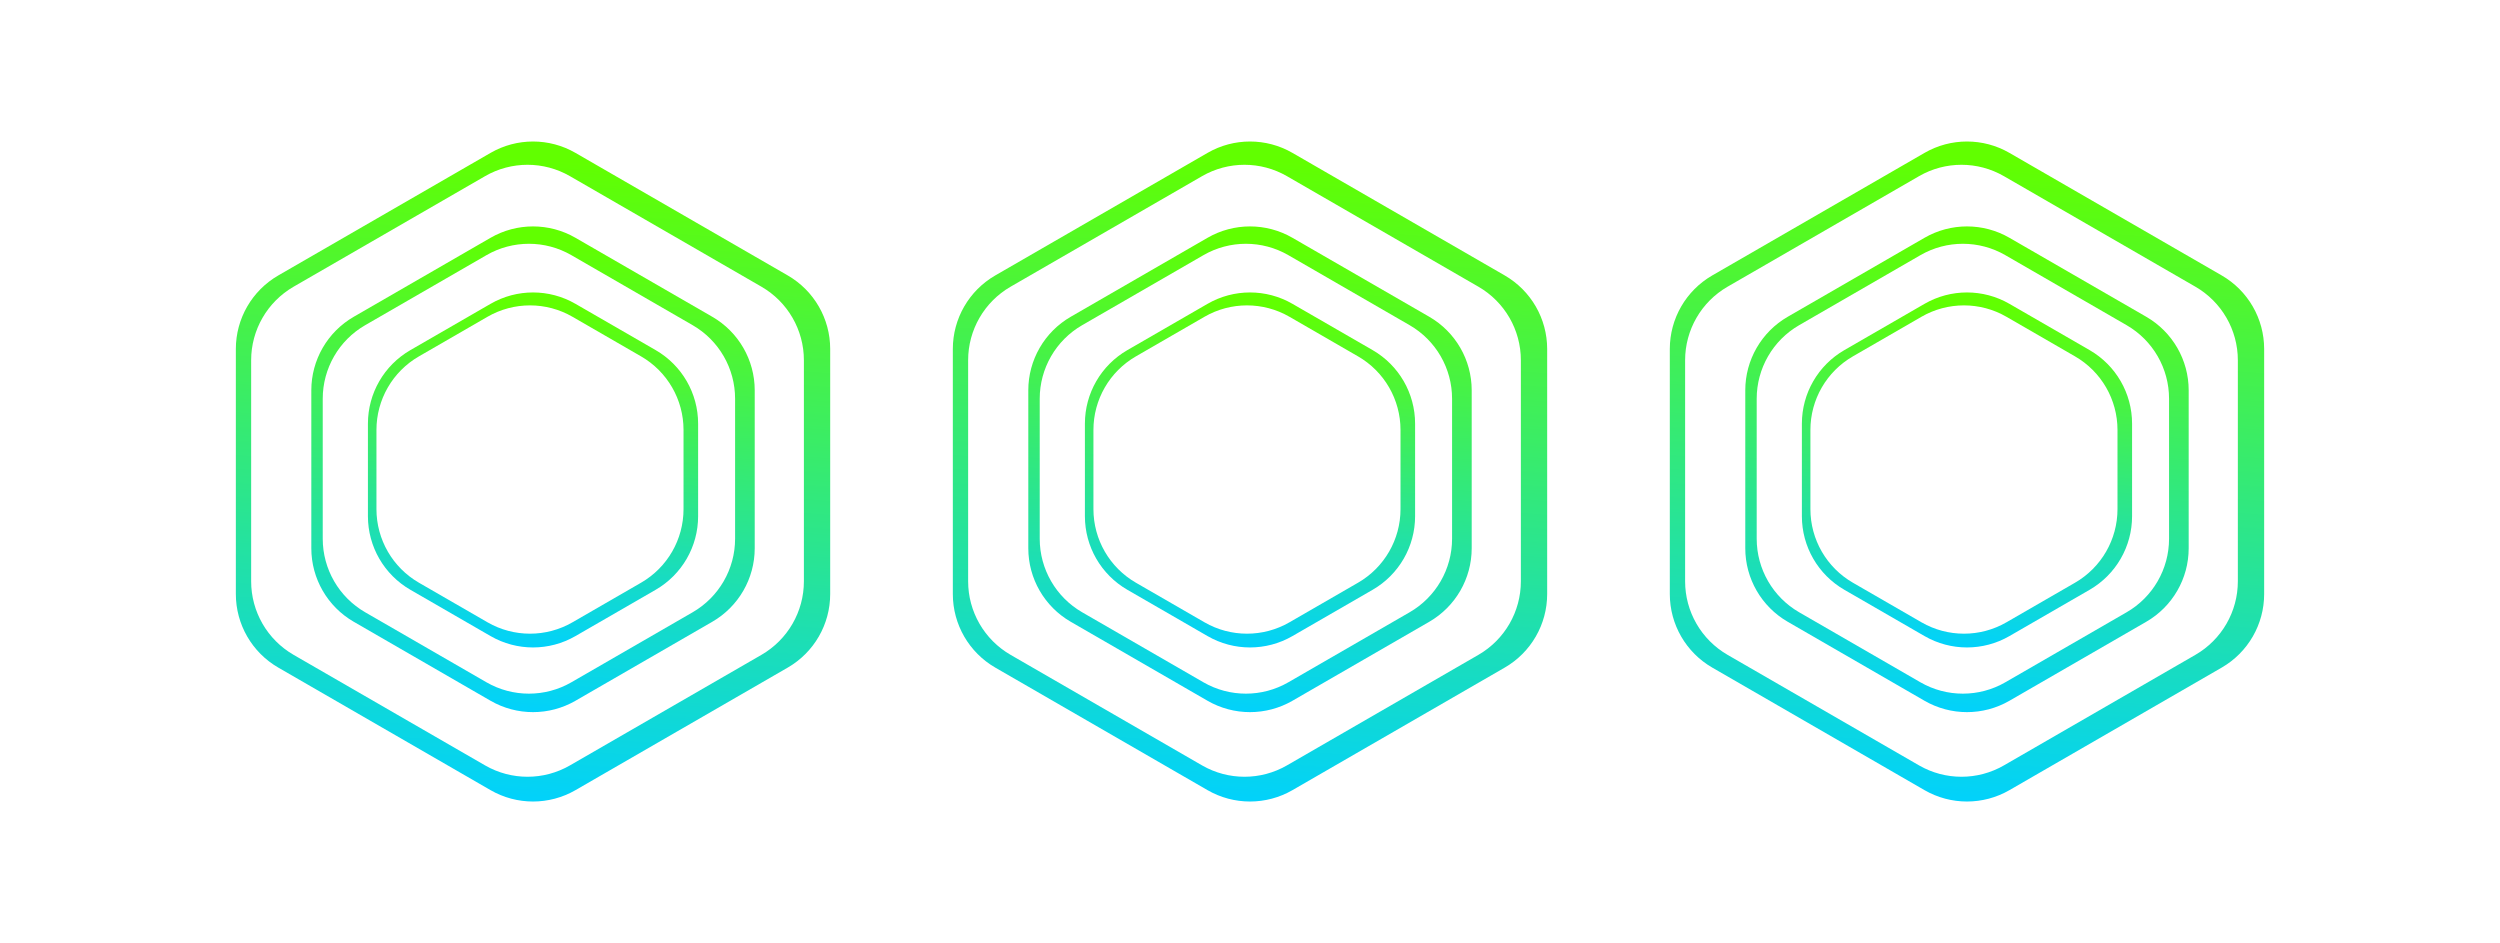 <svg width="265" height="100" viewBox="0 0 265 100" fill="none" xmlns="http://www.w3.org/2000/svg">
<path fill-rule="evenodd" clip-rule="evenodd" d="M61 16.206C58.215 14.598 54.785 14.598 52 16.206L29.5 29.196C26.715 30.804 25 33.775 25 36.99V62.971C25 66.186 26.715 69.158 29.5 70.765L52 83.756C54.785 85.363 58.215 85.363 61 83.756L83.5 70.765C86.285 69.158 88 66.186 88 62.971V36.99C88 33.775 86.285 30.804 83.5 29.196L61 16.206ZM60.417 18.674C57.633 17.066 54.202 17.066 51.417 18.674L31.122 30.391C28.338 31.999 26.622 34.97 26.622 38.185V61.62C26.622 64.835 28.338 67.806 31.122 69.414L51.417 81.131C54.202 82.739 57.633 82.739 60.417 81.131L80.713 69.414C83.497 67.806 85.213 64.835 85.213 61.62V38.185C85.213 34.97 83.497 31.999 80.713 30.391L60.417 18.674Z" fill="url(#paint0_linear_204_48)"/>
<path fill-rule="evenodd" clip-rule="evenodd" d="M137 16.206C134.215 14.598 130.785 14.598 128 16.206L105.5 29.196C102.715 30.804 101 33.775 101 36.99V62.971C101 66.186 102.715 69.158 105.5 70.765L128 83.756C130.785 85.363 134.215 85.363 137 83.756L159.5 70.765C162.285 69.158 164 66.186 164 62.971V36.99C164 33.775 162.285 30.804 159.5 29.196L137 16.206ZM136.417 18.674C133.633 17.066 130.202 17.066 127.417 18.674L107.122 30.391C104.338 31.999 102.622 34.97 102.622 38.185V61.62C102.622 64.835 104.338 67.806 107.122 69.414L127.417 81.131C130.202 82.739 133.633 82.739 136.417 81.131L156.712 69.414C159.497 67.806 161.212 64.835 161.212 61.62V38.185C161.212 34.97 159.497 31.999 156.712 30.391L136.417 18.674Z" fill="url(#paint1_linear_204_48)"/>
<path fill-rule="evenodd" clip-rule="evenodd" d="M213 16.206C210.215 14.598 206.785 14.598 204 16.206L181.5 29.196C178.715 30.804 177 33.775 177 36.99V62.971C177 66.186 178.715 69.158 181.5 70.765L204 83.756C206.785 85.363 210.215 85.363 213 83.756L235.5 70.765C238.285 69.158 240 66.186 240 62.971V36.99C240 33.775 238.285 30.804 235.5 29.196L213 16.206ZM212.417 18.674C209.633 17.066 206.202 17.066 203.417 18.674L183.122 30.391C180.338 31.999 178.622 34.97 178.622 38.185V61.62C178.622 64.835 180.338 67.806 183.122 69.414L203.417 81.131C206.202 82.739 209.633 82.739 212.417 81.131L232.712 69.414C235.497 67.806 237.212 64.835 237.212 61.62V38.185C237.212 34.97 235.497 31.999 232.712 30.391L212.417 18.674Z" fill="url(#paint2_linear_204_48)"/>
<path fill-rule="evenodd" clip-rule="evenodd" d="M61 25.206C58.215 23.598 54.785 23.598 52 25.206L37.5 33.577C34.715 35.185 33 38.156 33 41.372V58.115C33 61.33 34.715 64.301 37.5 65.909L52 74.281C54.785 75.888 58.215 75.888 61 74.281L75.5 65.909C78.285 64.301 80 61.33 80 58.115V41.372C80 38.156 78.285 35.185 75.5 33.577L61 25.206ZM60.565 27.047C57.781 25.439 54.35 25.439 51.565 27.047L38.71 34.469C35.926 36.076 34.21 39.047 34.21 42.263V57.107C34.21 60.322 35.926 63.293 38.71 64.901L51.565 72.323C54.35 73.93 57.781 73.93 60.565 72.323L73.42 64.901C76.205 63.293 77.92 60.322 77.92 57.107V42.263C77.92 39.047 76.205 36.076 73.42 34.469L60.565 27.047Z" fill="url(#paint3_linear_204_48)"/>
<path fill-rule="evenodd" clip-rule="evenodd" d="M137 25.206C134.215 23.598 130.785 23.598 128 25.206L113.5 33.577C110.715 35.185 109 38.156 109 41.372V58.115C109 61.33 110.715 64.301 113.5 65.909L128 74.281C130.785 75.888 134.215 75.888 137 74.281L151.5 65.909C154.285 64.301 156 61.33 156 58.115V41.372C156 38.156 154.285 35.185 151.5 33.577L137 25.206ZM136.565 27.047C133.781 25.439 130.35 25.439 127.565 27.047L114.71 34.469C111.926 36.076 110.21 39.047 110.21 42.263V57.107C110.21 60.322 111.926 63.293 114.71 64.901L127.565 72.323C130.35 73.93 133.781 73.93 136.565 72.323L149.42 64.901C152.205 63.293 153.92 60.322 153.92 57.107V42.263C153.92 39.047 152.205 36.076 149.42 34.469L136.565 27.047Z" fill="url(#paint4_linear_204_48)"/>
<path fill-rule="evenodd" clip-rule="evenodd" d="M213 25.206C210.215 23.598 206.785 23.598 204 25.206L189.5 33.577C186.715 35.185 185 38.156 185 41.372V58.115C185 61.33 186.715 64.301 189.5 65.909L204 74.281C206.785 75.888 210.215 75.888 213 74.281L227.5 65.909C230.285 64.301 232 61.33 232 58.115V41.372C232 38.156 230.285 35.185 227.5 33.577L213 25.206ZM212.565 27.047C209.781 25.439 206.35 25.439 203.565 27.047L190.71 34.469C187.926 36.076 186.21 39.047 186.21 42.263V57.107C186.21 60.322 187.926 63.293 190.71 64.901L203.565 72.323C206.35 73.93 209.781 73.93 212.565 72.323L225.42 64.901C228.205 63.293 229.92 60.322 229.92 57.107V42.263C229.92 39.047 228.205 36.076 225.42 34.469L212.565 27.047Z" fill="url(#paint5_linear_204_48)"/>
<path fill-rule="evenodd" clip-rule="evenodd" d="M61 32.206C58.215 30.598 54.785 30.598 52 32.206L43.5 37.113C40.715 38.721 39 41.692 39 44.907V54.722C39 57.938 40.715 60.909 43.5 62.517L52 67.424C54.785 69.032 58.215 69.032 61 67.424L69.5 62.517C72.285 60.909 74 57.938 74 54.722V44.907C74 41.692 72.285 38.721 69.5 37.113L61 32.206ZM60.679 33.576C57.895 31.969 54.464 31.969 51.679 33.576L44.404 37.777C41.62 39.384 39.904 42.355 39.904 45.571V53.971C39.904 57.187 41.62 60.158 44.404 61.766L51.679 65.966C54.464 67.573 57.895 67.573 60.679 65.966L67.954 61.766C70.739 60.158 72.454 57.187 72.454 53.971V45.571C72.454 42.355 70.739 39.384 67.954 37.777L60.679 33.576Z" fill="url(#paint6_linear_204_48)"/>
<path fill-rule="evenodd" clip-rule="evenodd" d="M137 32.206C134.215 30.598 130.785 30.598 128 32.206L119.5 37.113C116.715 38.721 115 41.692 115 44.907V54.722C115 57.938 116.715 60.909 119.5 62.517L128 67.424C130.785 69.032 134.215 69.032 137 67.424L145.5 62.517C148.285 60.909 150 57.938 150 54.722V44.907C150 41.692 148.285 38.721 145.5 37.113L137 32.206ZM136.679 33.576C133.895 31.969 130.464 31.969 127.679 33.576L120.404 37.777C117.62 39.384 115.904 42.355 115.904 45.571V53.971C115.904 57.187 117.62 60.158 120.404 61.766L127.679 65.966C130.464 67.573 133.895 67.573 136.679 65.966L143.954 61.766C146.739 60.158 148.454 57.187 148.454 53.971V45.571C148.454 42.355 146.739 39.384 143.954 37.777L136.679 33.576Z" fill="url(#paint7_linear_204_48)"/>
<path fill-rule="evenodd" clip-rule="evenodd" d="M213 32.206C210.215 30.598 206.785 30.598 204 32.206L195.5 37.113C192.715 38.721 191 41.692 191 44.907V54.722C191 57.938 192.715 60.909 195.5 62.517L204 67.424C206.785 69.032 210.215 69.032 213 67.424L221.5 62.517C224.285 60.909 226 57.938 226 54.722V44.907C226 41.692 224.285 38.721 221.5 37.113L213 32.206ZM212.679 33.576C209.895 31.969 206.464 31.969 203.679 33.576L196.404 37.777C193.62 39.384 191.904 42.355 191.904 45.571V53.971C191.904 57.187 193.62 60.158 196.404 61.766L203.679 65.966C206.464 67.573 209.895 67.573 212.679 65.966L219.954 61.766C222.739 60.158 224.454 57.187 224.454 53.971V45.571C224.454 42.355 222.739 39.384 219.954 37.777L212.679 33.576Z" fill="url(#paint8_linear_204_48)"/>
<defs>
<linearGradient id="paint0_linear_204_48" x1="61.956" y1="17.236" x2="56.616" y2="85.973" gradientUnits="userSpaceOnUse">
<stop stop-color="#61FF00"/>
<stop offset="1" stop-color="#00D1FF"/>
</linearGradient>
<linearGradient id="paint1_linear_204_48" x1="137.956" y1="17.236" x2="132.616" y2="85.973" gradientUnits="userSpaceOnUse">
<stop stop-color="#61FF00"/>
<stop offset="1" stop-color="#00D1FF"/>
</linearGradient>
<linearGradient id="paint2_linear_204_48" x1="213.956" y1="17.236" x2="208.616" y2="85.973" gradientUnits="userSpaceOnUse">
<stop stop-color="#61FF00"/>
<stop offset="1" stop-color="#00D1FF"/>
</linearGradient>
<linearGradient id="paint3_linear_204_48" x1="60.57" y1="25.646" x2="56.693" y2="76.239" gradientUnits="userSpaceOnUse">
<stop stop-color="#61FF00"/>
<stop offset="1" stop-color="#00D1FF"/>
</linearGradient>
<linearGradient id="paint4_linear_204_48" x1="136.57" y1="25.646" x2="132.693" y2="76.239" gradientUnits="userSpaceOnUse">
<stop stop-color="#61FF00"/>
<stop offset="1" stop-color="#00D1FF"/>
</linearGradient>
<linearGradient id="paint5_linear_204_48" x1="212.57" y1="25.646" x2="208.693" y2="76.239" gradientUnits="userSpaceOnUse">
<stop stop-color="#61FF00"/>
<stop offset="1" stop-color="#00D1FF"/>
</linearGradient>
<linearGradient id="paint6_linear_204_48" x1="59.531" y1="32.203" x2="56.749" y2="69.188" gradientUnits="userSpaceOnUse">
<stop stop-color="#61FF00"/>
<stop offset="1" stop-color="#00D1FF"/>
</linearGradient>
<linearGradient id="paint7_linear_204_48" x1="135.531" y1="32.203" x2="132.749" y2="69.188" gradientUnits="userSpaceOnUse">
<stop stop-color="#61FF00"/>
<stop offset="1" stop-color="#00D1FF"/>
</linearGradient>
<linearGradient id="paint8_linear_204_48" x1="211.531" y1="32.203" x2="208.749" y2="69.188" gradientUnits="userSpaceOnUse">
<stop stop-color="#61FF00"/>
<stop offset="1" stop-color="#00D1FF"/>
</linearGradient>
</defs>
</svg>
